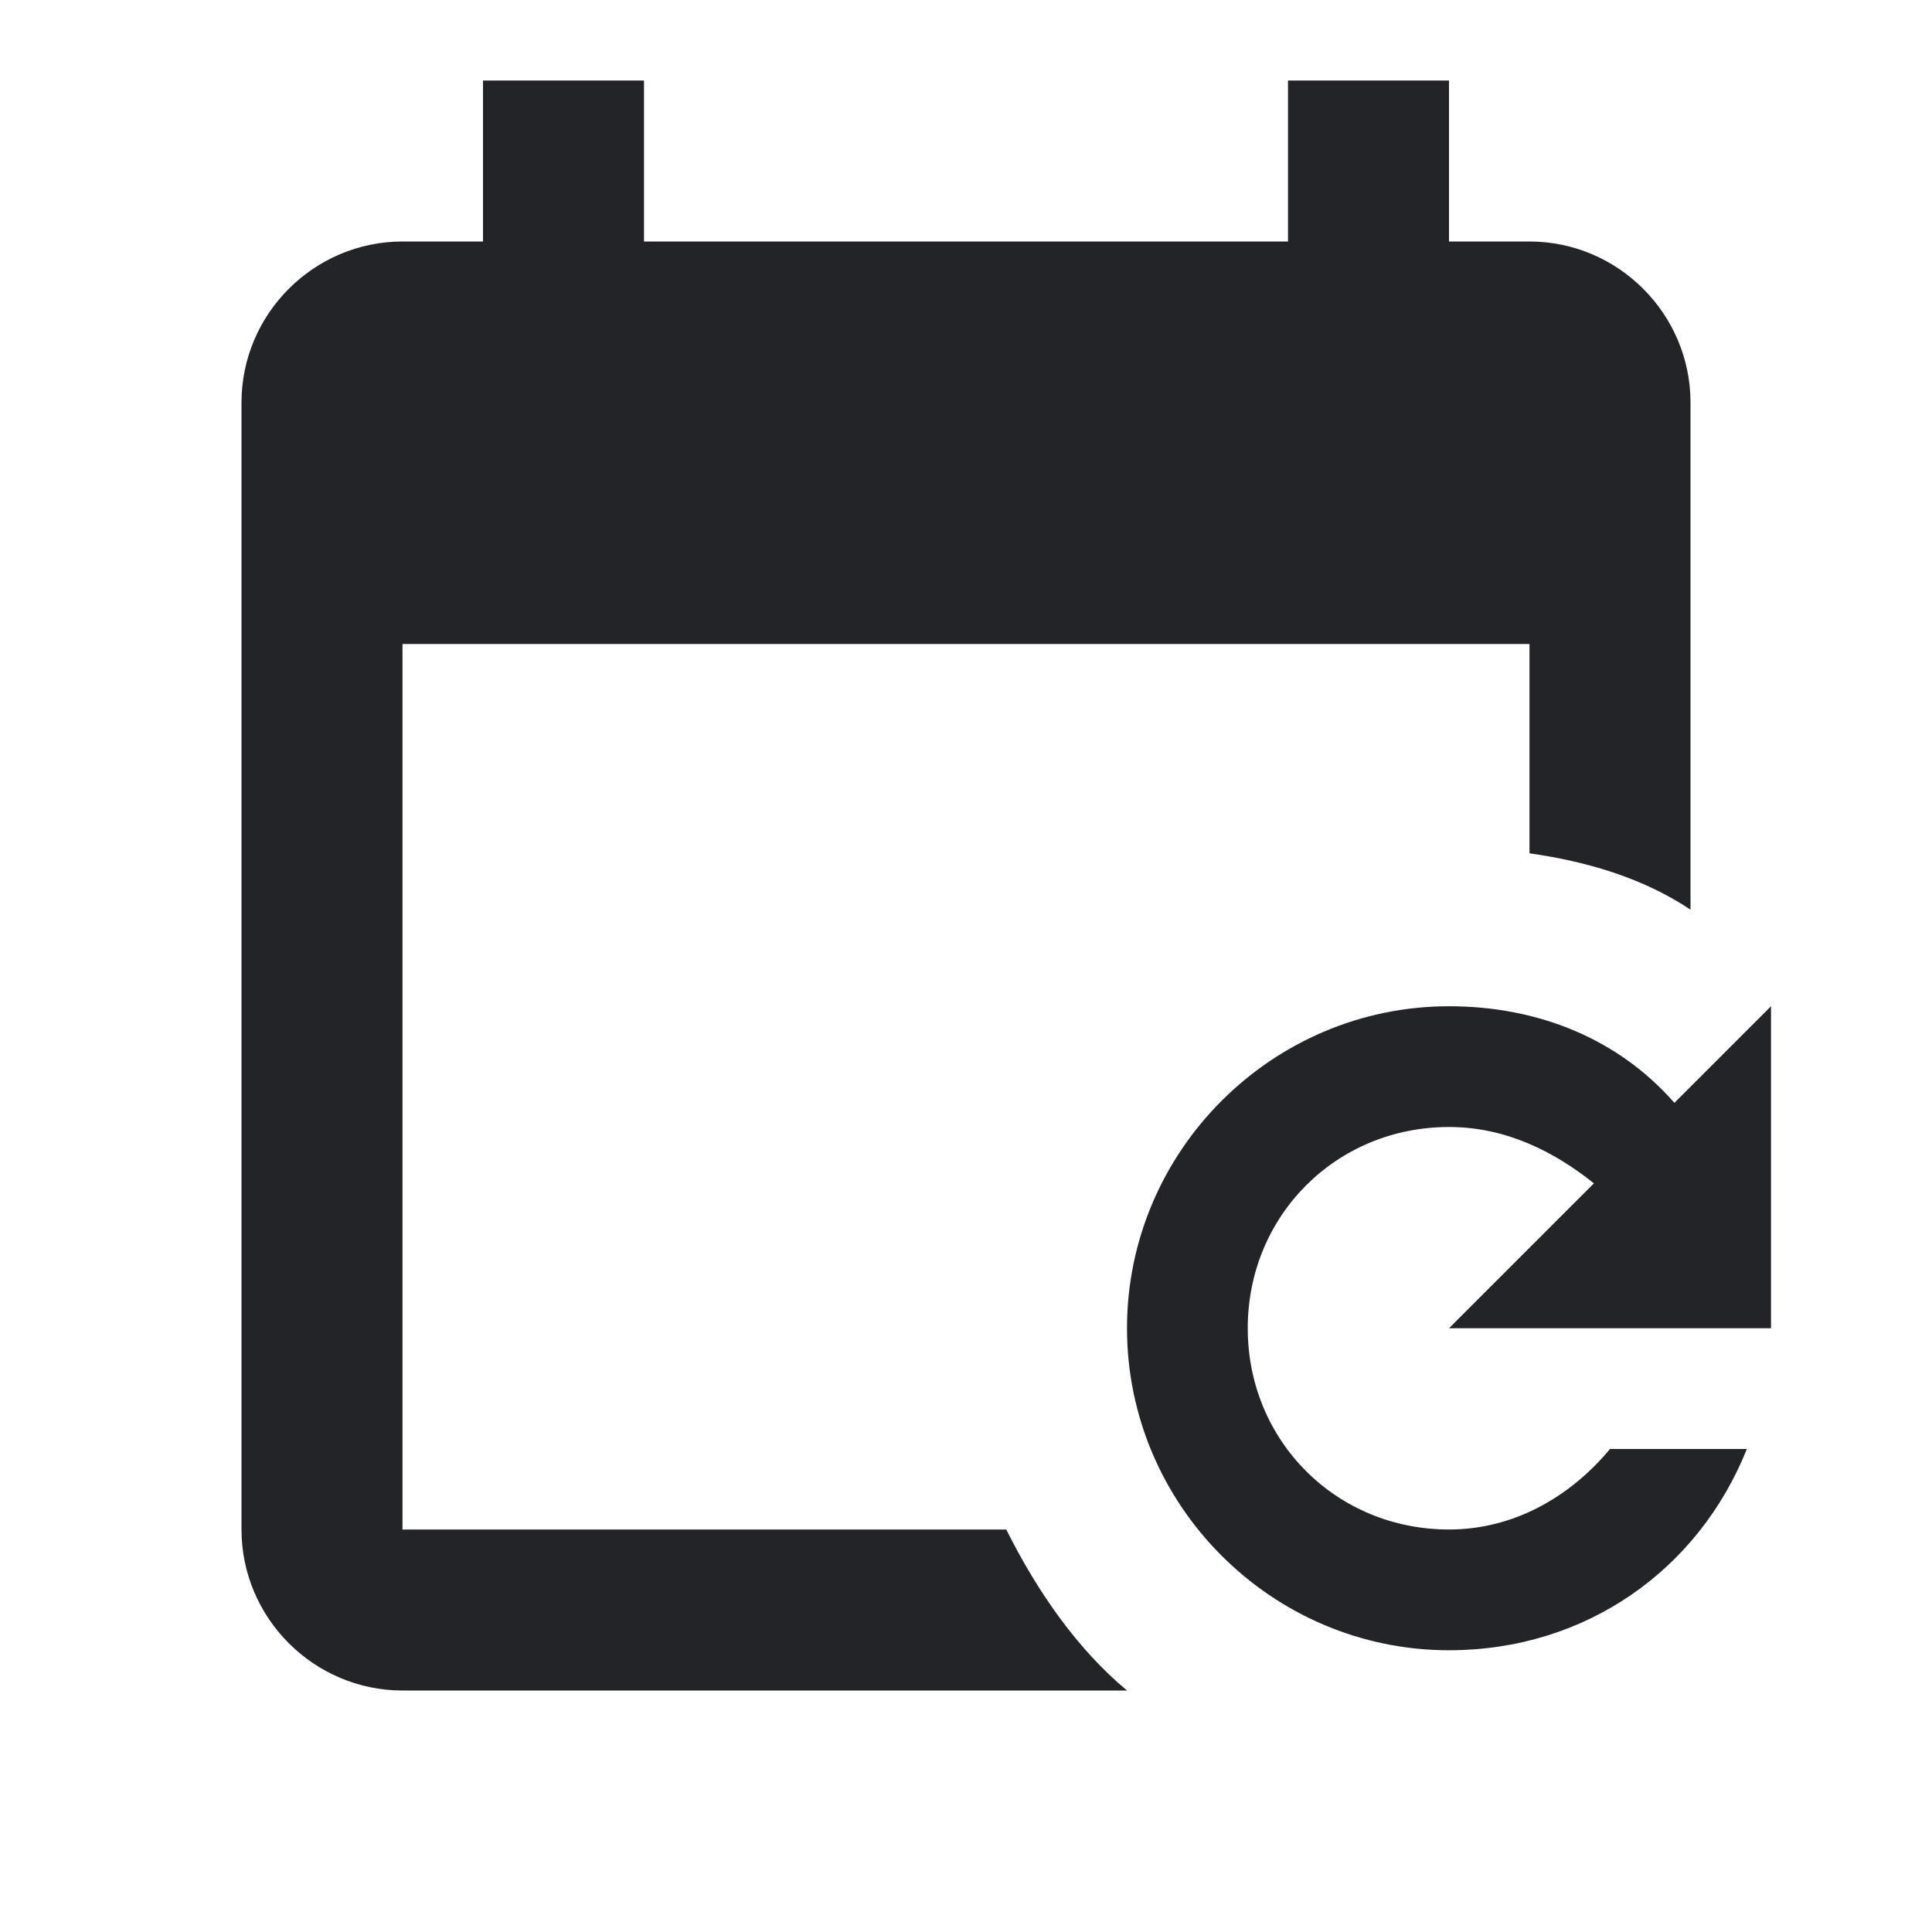 <?xml version="1.0" encoding="UTF-8"?><!DOCTYPE svg PUBLIC "-//W3C//DTD SVG 1.1//EN" "http://www.w3.org/Graphics/SVG/1.1/DTD/svg11.dtd"><svg fill="#222428" xmlns="http://www.w3.org/2000/svg" xmlns:xlink="http://www.w3.org/1999/xlink" version="1.1" id="mdi-calendar-refresh" width="24" height="24" viewBox="0 0 24 24"><path d="M19 3H18V1H16V3H8V1H6V3H5C3.9 3 3 3.9 3 5V19C3 20.1 3.9 21 5 21H14C13.4 20.5 12.9 19.8 12.5 19H5V8H19V10.6C19.7 10.7 20.4 10.9 21 11.3V5C21 3.9 20.1 3 19 3M18 12.5C19.1 12.5 20.1 12.9 20.8 13.7L22 12.5V16.5H18L19.8 14.7C19.3 14.3 18.7 14 18 14C16.6 14 15.5 15.1 15.5 16.5S16.6 19 18 19C18.8 19 19.5 18.6 20 18H21.7C21.1 19.5 19.7 20.5 18 20.5C15.8 20.5 14 18.7 14 16.5S15.8 12.5 18 12.5Z" /></svg>